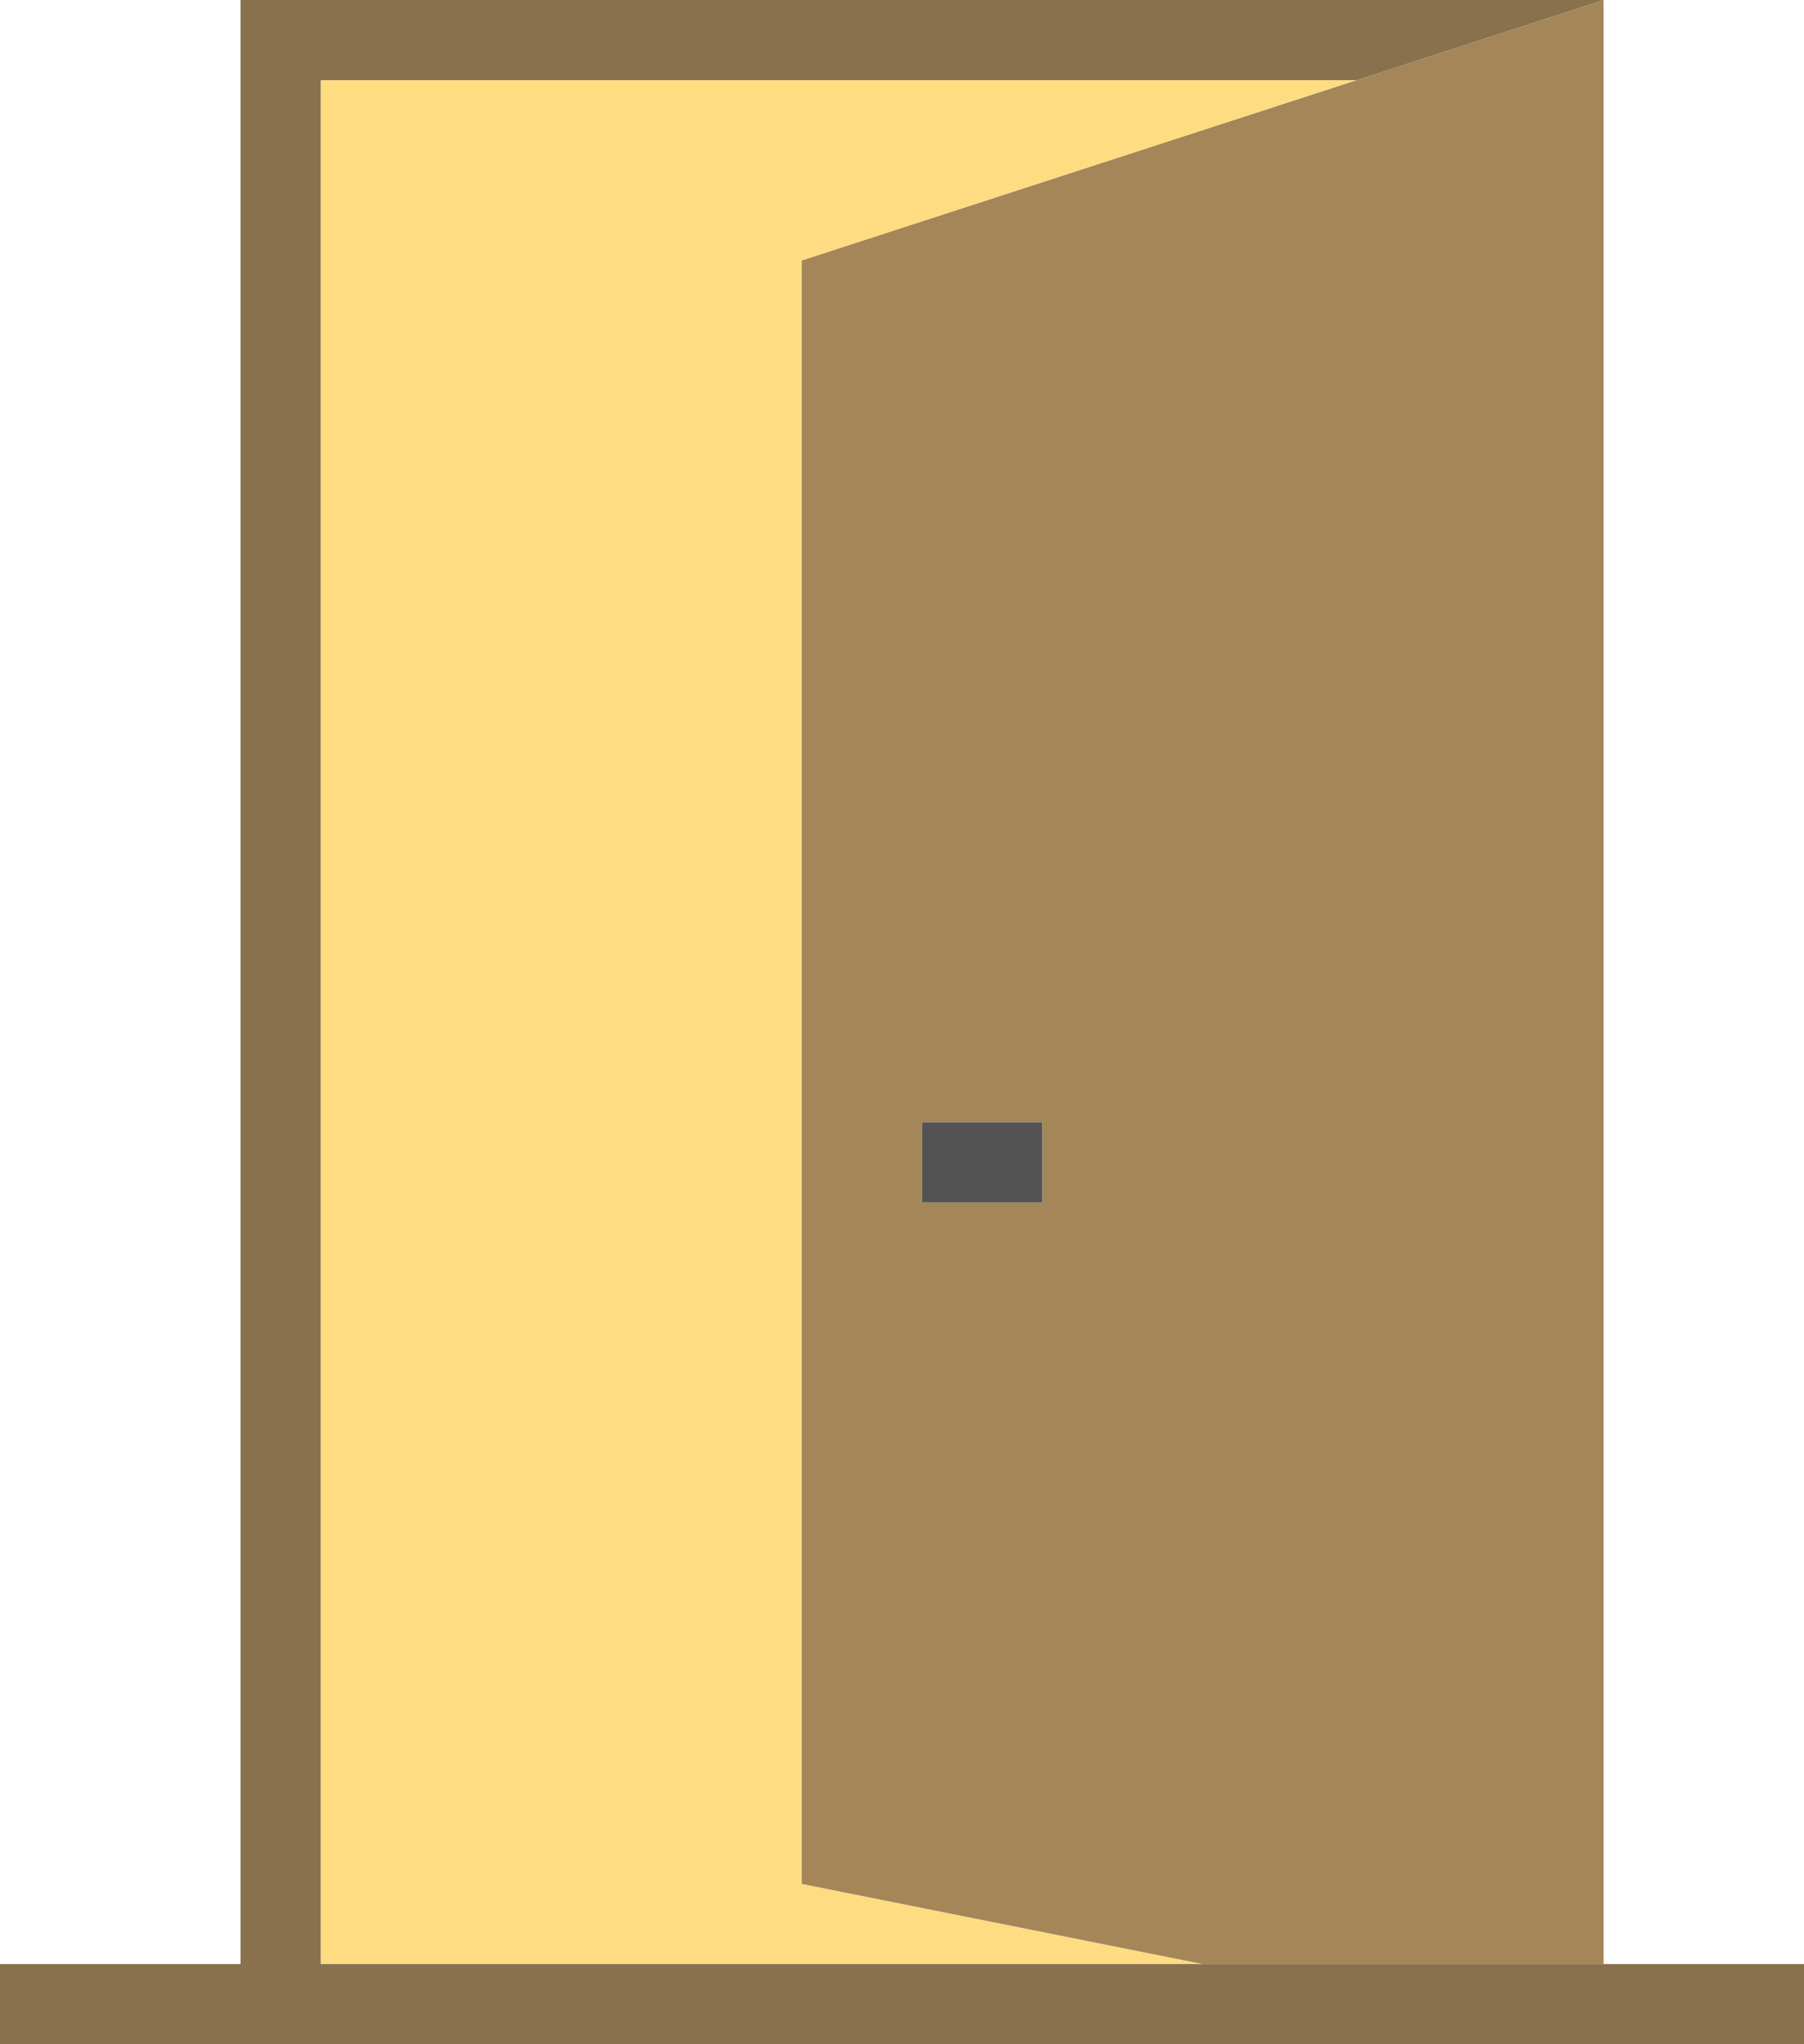 <?xml version="1.0" encoding="utf-8"?>
<!-- Generator: Adobe Illustrator 19.2.0, SVG Export Plug-In . SVG Version: 6.00 Build 0)  -->
<svg version="1.1" id="opendoor" xmlns="http://www.w3.org/2000/svg" xmlns:xlink="http://www.w3.org/1999/xlink" x="0px" y="0px"
	 viewBox="0 0 180 204" enable-background="new 0 0 180 204" xml:space="preserve">
<g>
	<polygon fill="#FFDC82" points="80,26 135.383,8 32,8 32,196 120,196 80,188 	"/>
	<path fill="#A48659" d="M80,26v162l40,8h32h8V0l-24.617,8L80,26z M104,120H92v-8h12V120z"/>
	<rect x="92" y="112" fill="#535353" width="12" height="8"/>
	<polygon fill="#89714D" points="160,196 152,196 120,196 32,196 32,8 135.383,8 160,0 24,0 24,196 0,196 0,204 24,204 160,204 
		180,204 180,196 	"/>
</g>
</svg>
